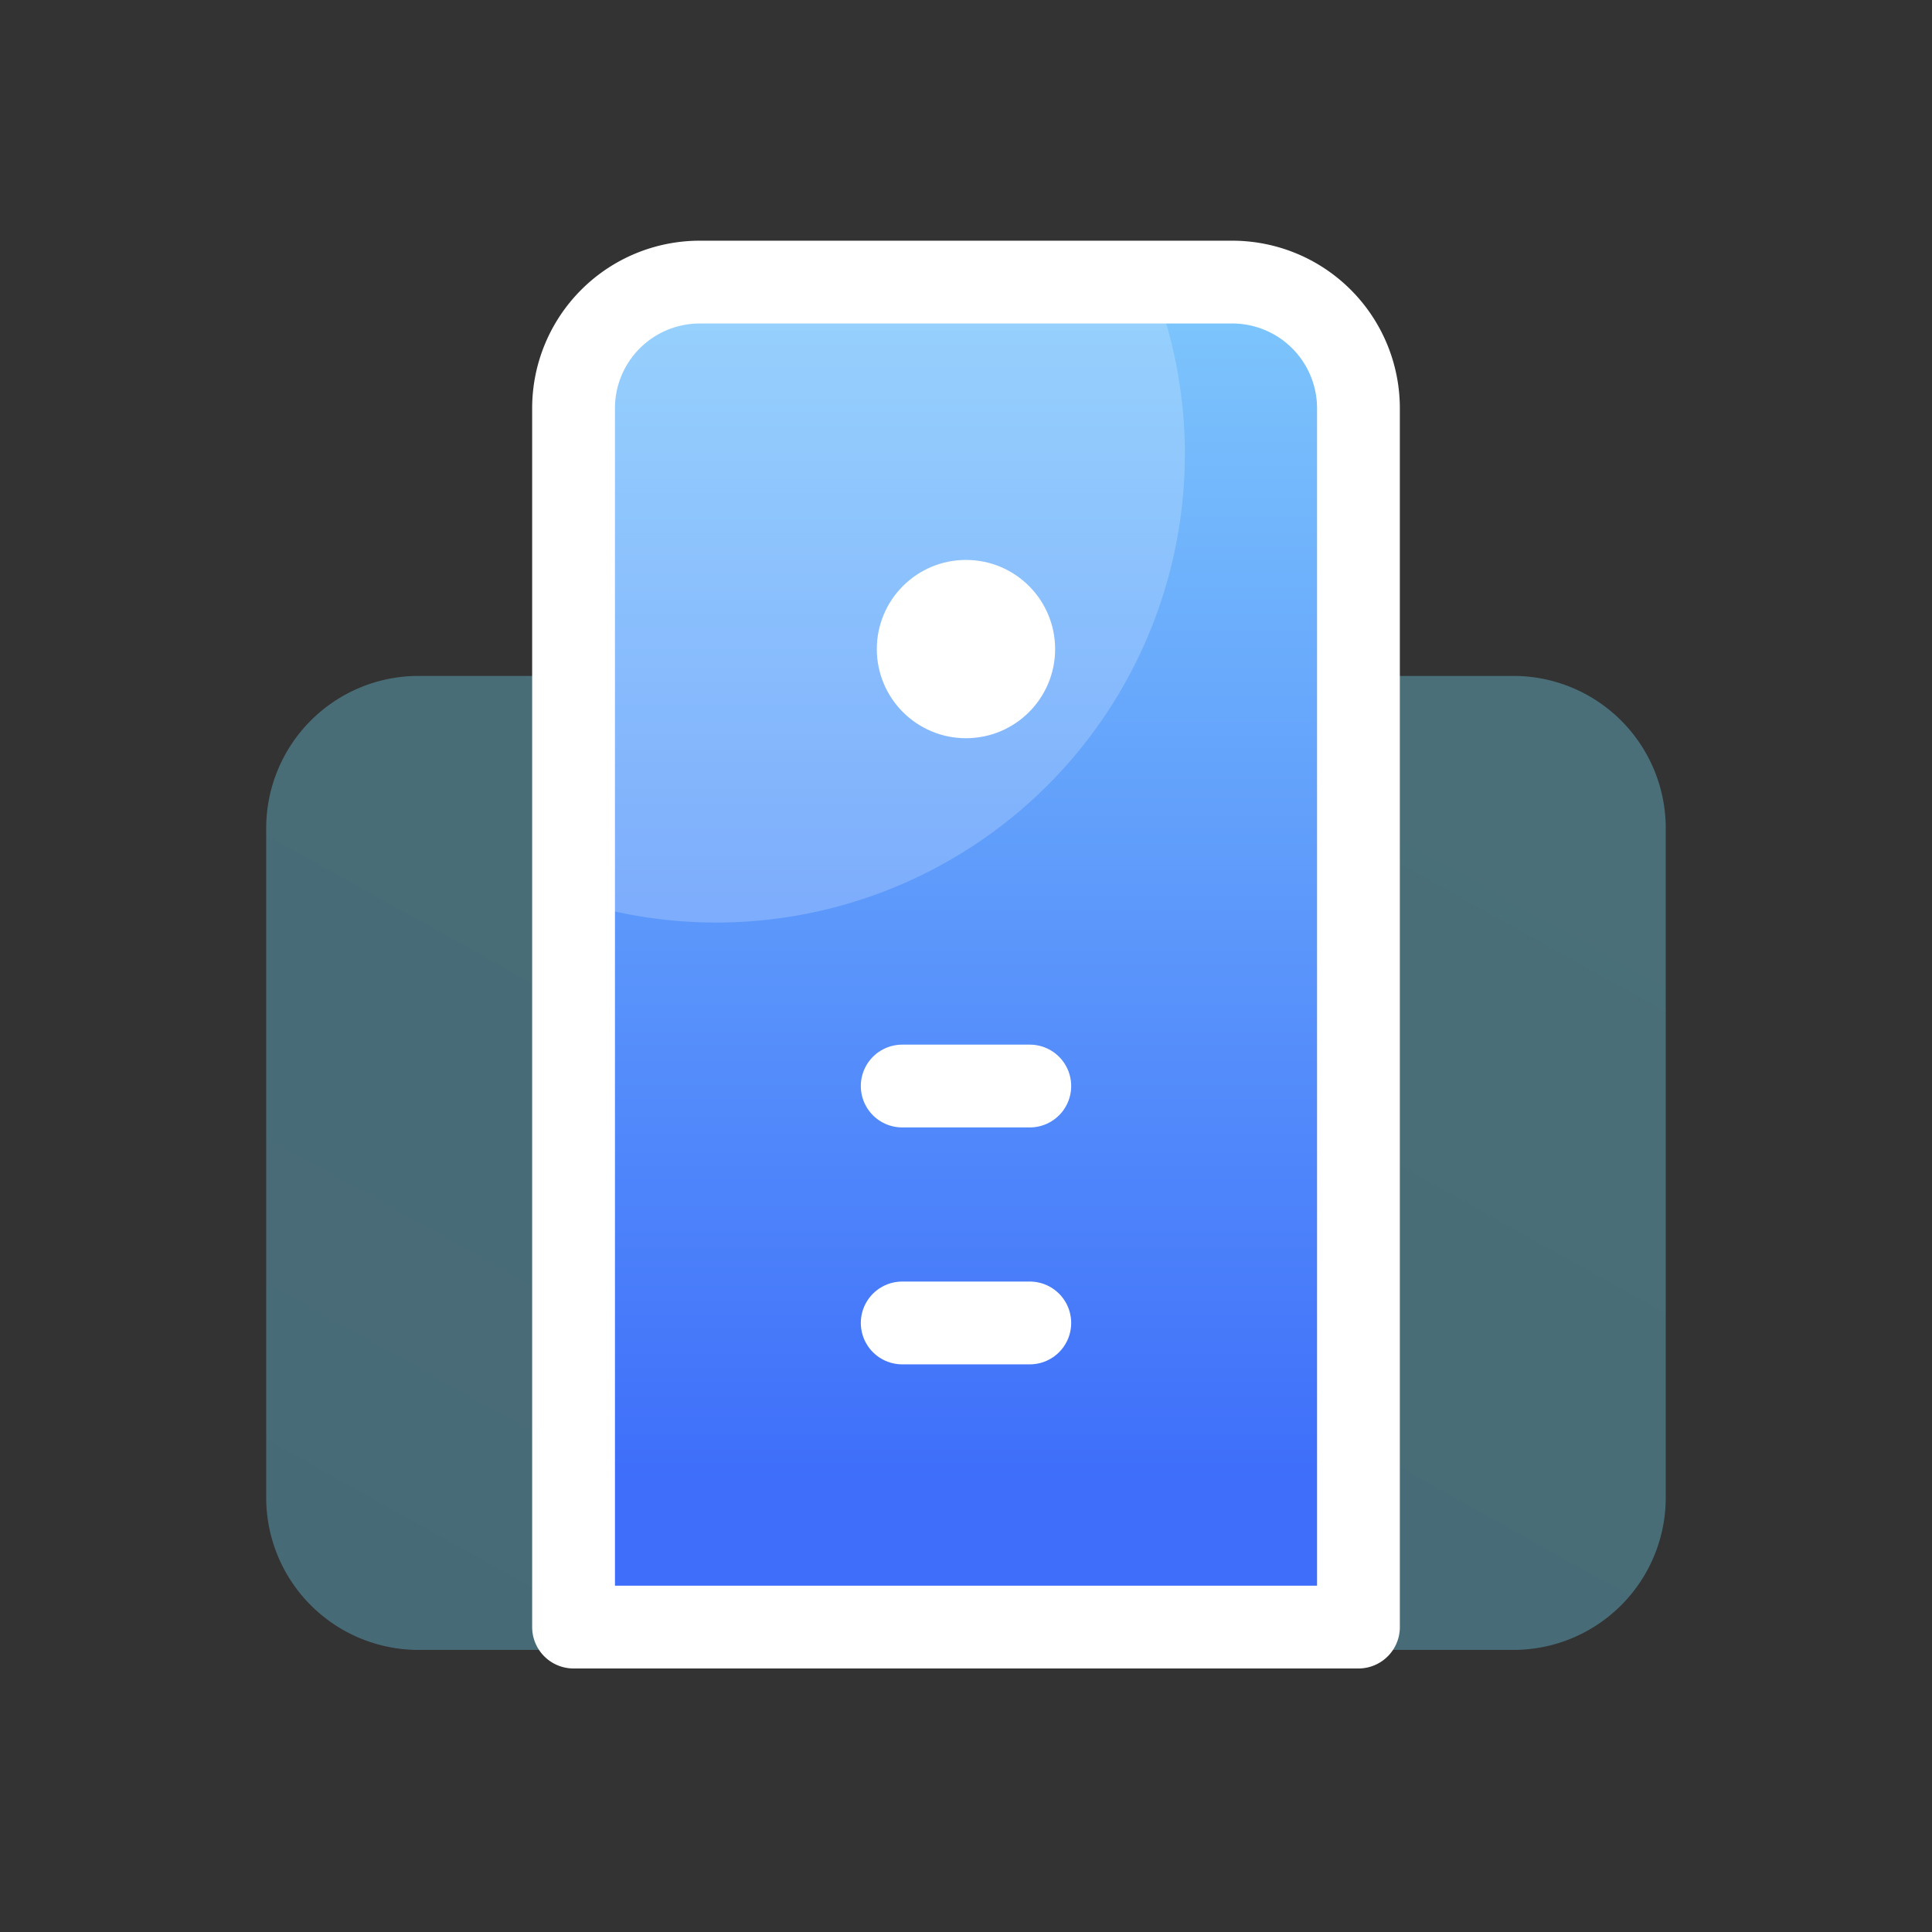 <svg xmlns="http://www.w3.org/2000/svg" xmlns:xlink="http://www.w3.org/1999/xlink" width="70" height="70" viewBox="0 0 70 70">
  <rect x="0" y="0" width="70" height="70" fill="#333333" stroke="none"/>
  <defs>
    <linearGradient id="linear-gradient" x1="-0.97" y1="2.325" x2="3.346" y2="-3.034" gradientUnits="objectBoundingBox">
      <stop offset="0" stop-color="#5494bb"/>
      <stop offset="1" stop-color="#74cdc0"/>
    </linearGradient>
    <linearGradient id="linear-gradient-2" x1="0.5" y1="0.896" x2="0.5" y2="-0.215" gradientUnits="objectBoundingBox">
      <stop offset="0" stop-color="#3e6efa"/>
      <stop offset="1" stop-color="#8ddcfd"/>
    </linearGradient>
  </defs>
  <g id="설립근거_icon" transform="translate(-1305.092 -1106.092)">
    <rect id="사각형_24799" data-name="사각형 24799" width="70" height="70" transform="translate(1305.092 1106.092)" fill="none"/>
    <g id="그룹_51845" data-name="그룹 51845">
      <path id="사각형_24878" data-name="사각형 24878" d="M5.519,0H45.188a5.52,5.52,0,0,1,5.52,5.52V29.77a5.519,5.519,0,0,1-5.519,5.519H5.52A5.52,5.52,0,0,1,0,29.769V5.519A5.519,5.519,0,0,1,5.519,0Z" transform="translate(1314.737 1130.582)" opacity="0.5" fill="url(#linear-gradient)"/>
      <g id="그룹_51843" data-name="그룹 51843" transform="translate(1325.873 1116.313)">
        <path id="패스_83" data-name="패스 83" d="M609.707,232.216a4.572,4.572,0,0,0-4.573-4.572H585.842a4.572,4.572,0,0,0-4.573,4.572v44.159h28.438Z" transform="translate(-581.269 -227.644)" fill="url(#linear-gradient-2)"/>
      </g>
      <path id="패스_62290" data-name="패스 62290" d="M603.418,233.863a16.912,16.912,0,0,0-1.191-6.219H585.842a4.572,4.572,0,0,0-4.573,4.572v17.829a16.983,16.983,0,0,0,22.149-16.181Z" transform="translate(744.604 888.668)" fill="#fff" opacity="0.2"/>
      <line id="선_1787" data-name="선 1787" x2="4.622" transform="translate(1337.781 1154.025)" fill="none" stroke="#fff" stroke-linecap="round" stroke-linejoin="round" stroke-width="3"/>
      <line id="선_1788" data-name="선 1788" x2="4.622" transform="translate(1337.781 1145.441)" fill="none" stroke="#fff" stroke-linecap="round" stroke-linejoin="round" stroke-width="3"/>
      <g id="그룹_51844" data-name="그룹 51844" transform="translate(1325.873 1116.313)">
        <path id="패스_93" data-name="패스 93" d="M609.707,232.216a4.572,4.572,0,0,0-4.573-4.572H585.842a4.572,4.572,0,0,0-4.573,4.572v44.159h28.438Z" transform="translate(-581.269 -227.644)" fill="none" stroke="#fff" stroke-linecap="round" stroke-linejoin="round" stroke-width="3"/>
      </g>
      <circle id="타원_2599" data-name="타원 2599" cx="3.23" cy="3.23" r="3.23" transform="translate(1336.861 1126.379)" fill="#fff"/>
    </g>
  </g>
</svg>
